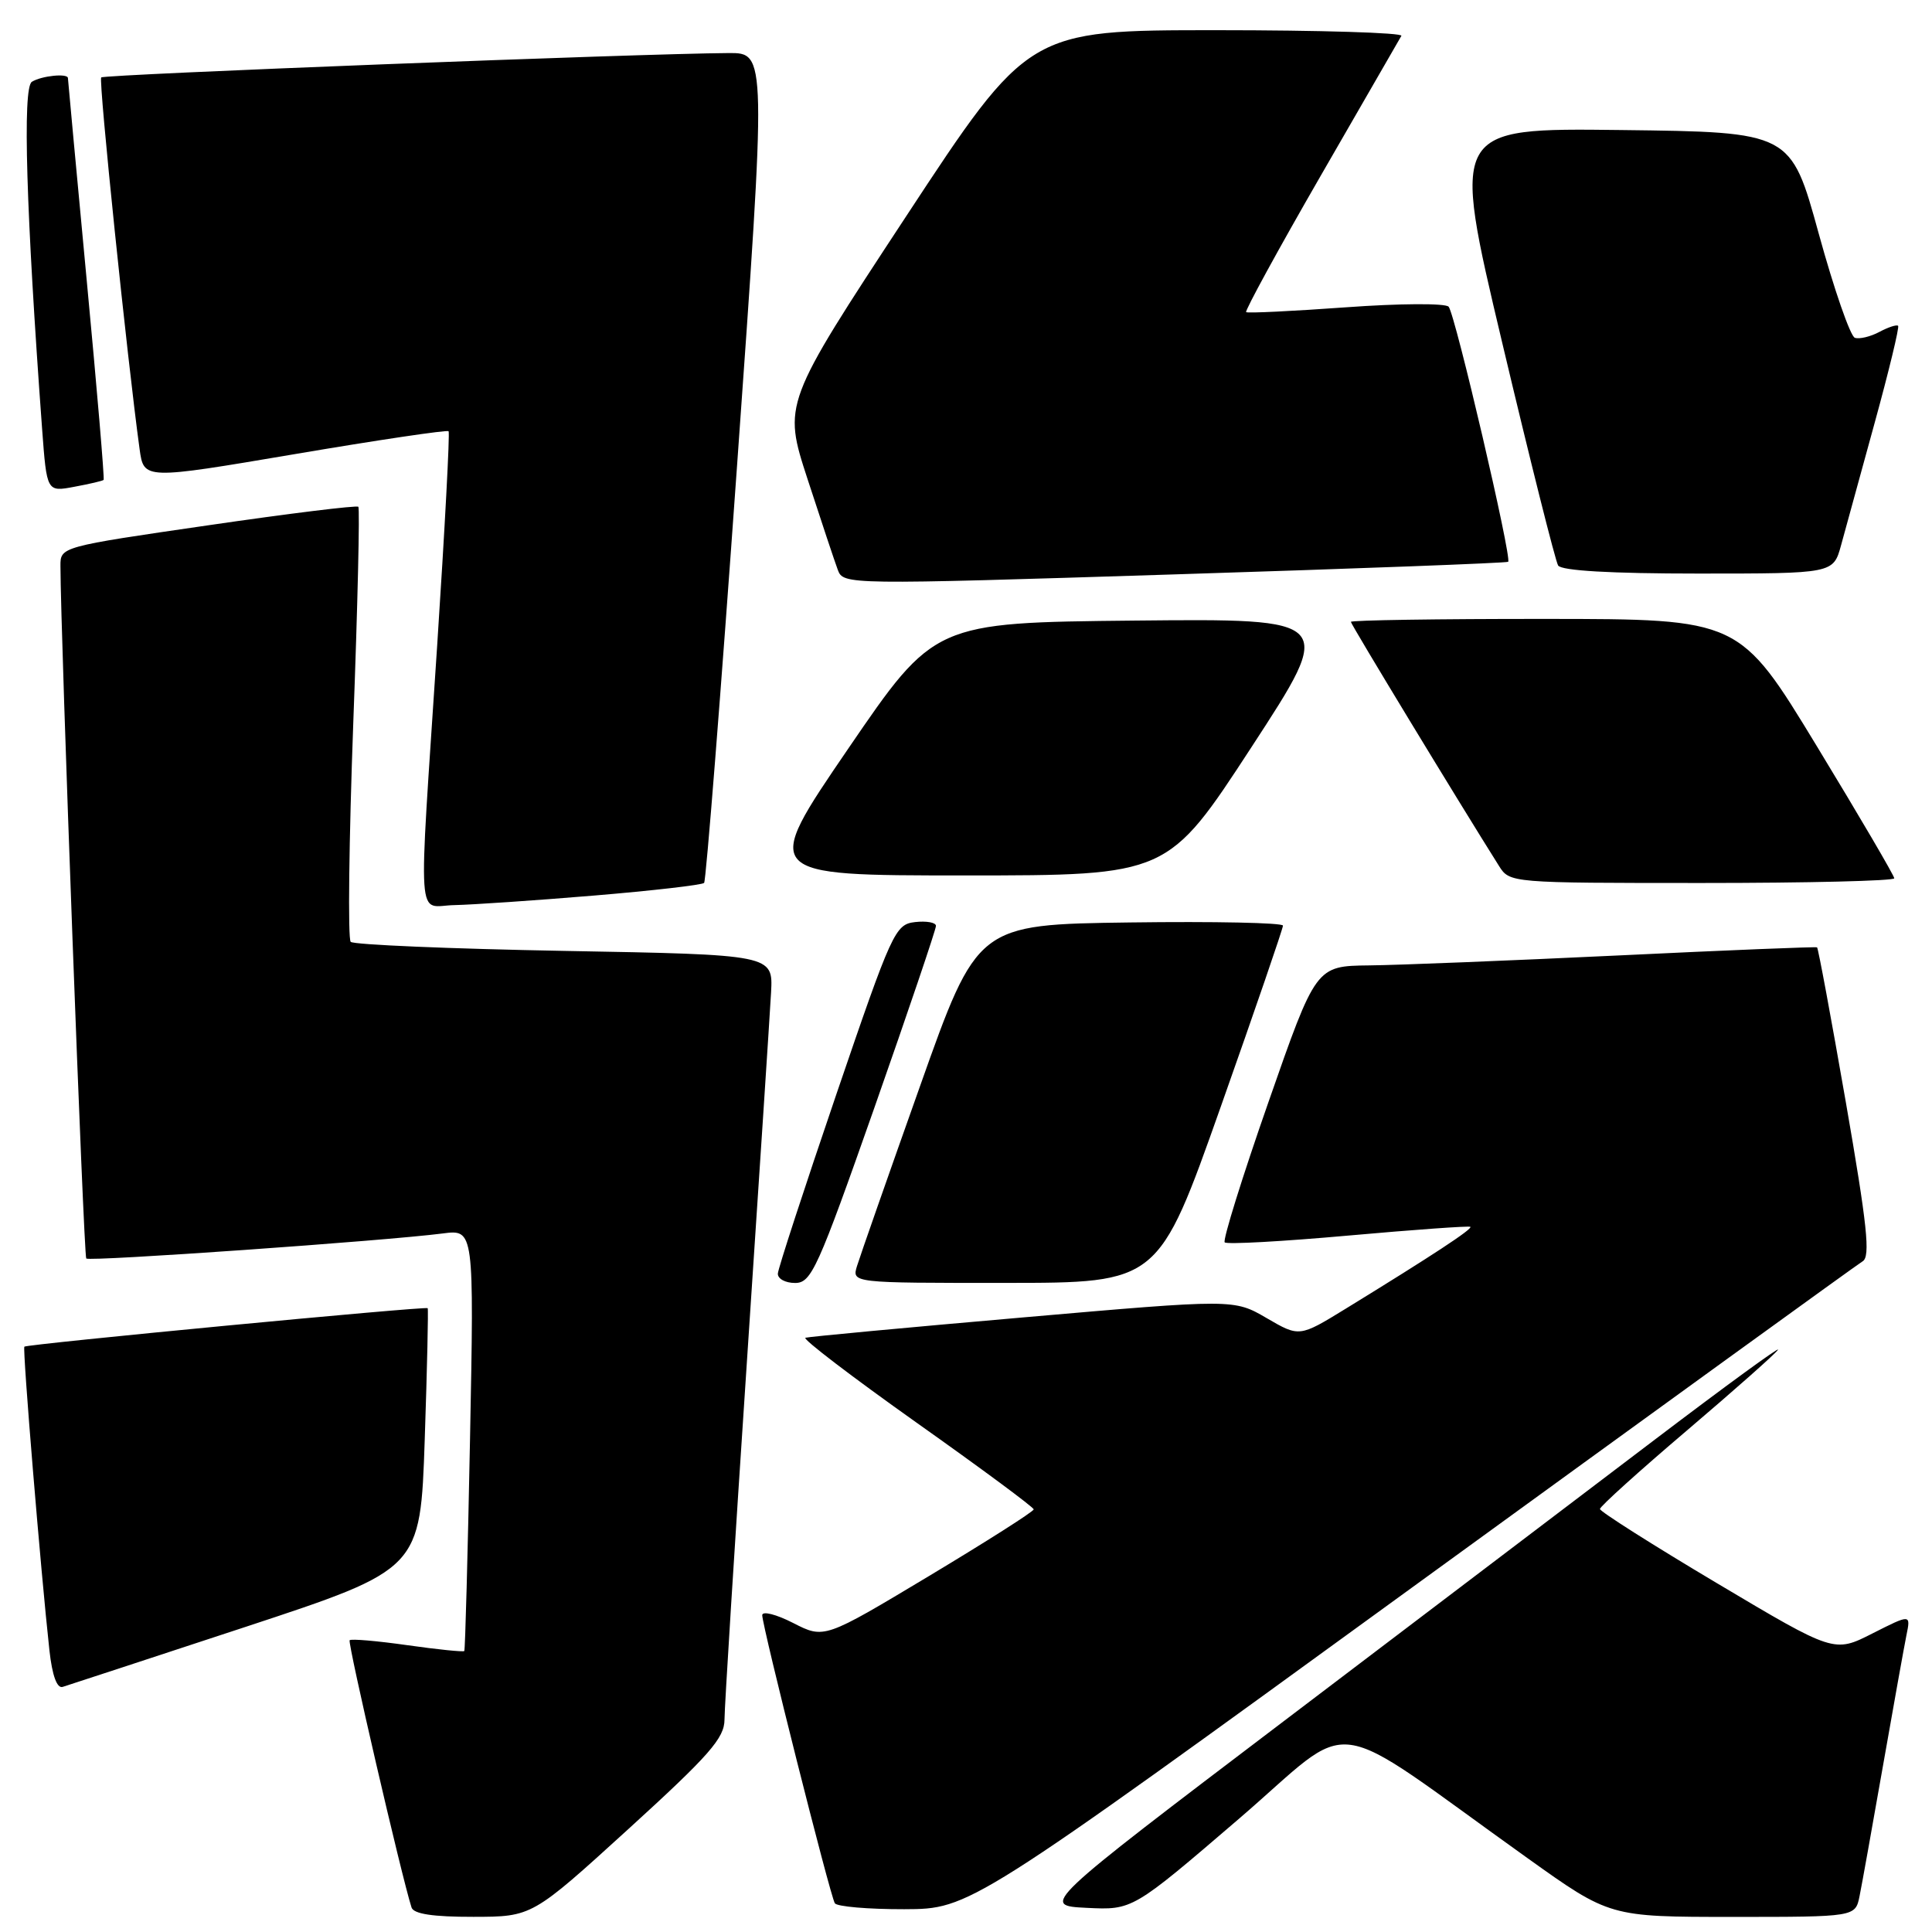 <?xml version="1.0" encoding="UTF-8" standalone="no"?>
<!DOCTYPE svg PUBLIC "-//W3C//DTD SVG 1.1//EN" "http://www.w3.org/Graphics/SVG/1.1/DTD/svg11.dtd" >
<svg xmlns="http://www.w3.org/2000/svg" xmlns:xlink="http://www.w3.org/1999/xlink" version="1.1" viewBox="0 0 256 256">
 <g >
 <path fill="currentColor"
d=" M 83.25 242.37 C 94.02 232.56 96.00 230.30 96.00 227.84 C 96.00 226.23 97.33 205.02 98.95 180.71 C 100.57 156.39 102.02 134.25 102.17 131.50 C 102.44 126.50 102.44 126.50 74.80 126.00 C 59.60 125.72 46.85 125.18 46.47 124.80 C 46.08 124.41 46.24 111.37 46.81 95.81 C 47.39 80.26 47.69 67.35 47.48 67.15 C 47.27 66.94 38.30 68.04 27.55 69.61 C 8.06 72.44 8.00 72.46 8.01 74.98 C 8.03 84.25 11.09 166.43 11.43 166.76 C 11.84 167.18 50.99 164.43 58.66 163.44 C 62.82 162.90 62.82 162.90 62.28 190.70 C 61.98 205.99 61.64 218.62 61.52 218.77 C 61.40 218.91 58.01 218.57 54.00 218.00 C 49.99 217.43 46.54 217.13 46.33 217.34 C 46.03 217.64 53.21 248.65 54.53 252.75 C 54.81 253.61 57.37 254.00 62.72 253.99 C 70.50 253.98 70.50 253.98 83.25 242.37 Z  M 246.40 251.25 C 246.71 249.74 248.10 241.97 249.50 234.00 C 250.90 226.03 252.30 218.23 252.61 216.69 C 253.19 213.87 253.19 213.87 248.11 216.44 C 243.03 219.02 243.03 219.02 227.52 209.79 C 218.98 204.71 212.00 200.28 212.00 199.95 C 212.00 199.62 217.18 194.94 223.52 189.55 C 229.85 184.16 235.29 179.35 235.59 178.85 C 235.90 178.35 228.58 183.69 219.32 190.72 C 210.06 197.75 187.95 214.53 170.19 228.00 C 137.90 252.50 137.90 252.50 143.99 252.80 C 150.07 253.10 150.07 253.10 164.13 241.03 C 180.00 227.40 175.14 226.74 202.40 246.21 C 213.30 254.00 213.30 254.00 229.57 254.00 C 245.84 254.00 245.84 254.00 246.40 251.25 Z  M 187.00 210.43 C 219.18 187.05 246.09 167.56 246.81 167.13 C 247.86 166.51 247.42 162.37 244.58 146.03 C 242.63 134.85 240.92 125.62 240.77 125.53 C 240.62 125.43 228.80 125.91 214.50 126.60 C 200.20 127.28 185.32 127.88 181.44 127.92 C 174.37 128.00 174.37 128.00 168.07 146.05 C 164.60 155.97 162.00 164.33 162.28 164.62 C 162.57 164.91 169.94 164.50 178.65 163.72 C 187.37 162.94 194.65 162.42 194.83 162.56 C 195.17 162.83 189.78 166.37 178.33 173.40 C 172.17 177.18 172.17 177.18 167.83 174.65 C 163.50 172.13 163.50 172.13 135.50 174.57 C 120.10 175.91 107.15 177.12 106.72 177.26 C 106.29 177.40 112.92 182.46 121.45 188.51 C 129.98 194.55 136.97 199.72 136.97 200.00 C 136.97 200.28 130.73 204.25 123.10 208.83 C 109.22 217.16 109.22 217.16 105.11 215.06 C 102.85 213.90 101.00 213.44 101.00 214.02 C 101.00 215.48 109.99 251.18 110.62 252.19 C 110.89 252.63 115.03 252.99 119.81 252.98 C 128.50 252.95 128.50 252.95 187.00 210.43 Z  M 32.60 215.55 C 55.70 207.93 55.70 207.93 56.28 190.73 C 56.60 181.27 56.77 173.44 56.67 173.34 C 56.39 173.06 3.56 178.10 3.23 178.44 C 2.96 178.71 5.41 208.32 6.55 218.69 C 6.92 222.03 7.55 223.76 8.31 223.52 C 8.97 223.32 19.89 219.73 32.60 215.55 Z  M 115.87 146.75 C 120.36 133.96 124.03 123.13 124.02 122.68 C 124.01 122.23 122.76 122.01 121.25 122.18 C 118.61 122.49 118.20 123.39 110.82 145.00 C 106.60 157.38 103.11 168.06 103.07 168.75 C 103.03 169.44 104.06 170.00 105.35 170.00 C 107.51 170.00 108.34 168.16 115.87 146.75 Z  M 161.75 146.67 C 166.29 133.84 170.00 123.03 170.00 122.65 C 170.00 122.27 160.89 122.08 149.75 122.23 C 129.50 122.50 129.50 122.50 121.88 144.00 C 117.68 155.82 113.94 166.51 113.56 167.75 C 112.87 170.00 112.87 170.00 133.18 169.99 C 153.50 169.99 153.50 169.99 161.75 146.67 Z  M 78.67 118.67 C 86.47 118.02 93.05 117.26 93.30 116.99 C 93.55 116.72 95.52 91.86 97.66 61.75 C 101.57 7.00 101.57 7.00 96.53 7.03 C 84.94 7.10 13.80 9.86 13.41 10.26 C 13.04 10.63 16.86 47.61 18.50 59.53 C 19.06 63.56 19.06 63.56 39.08 60.17 C 50.10 58.30 59.26 56.94 59.44 57.14 C 59.62 57.34 58.94 70.10 57.93 85.50 C 55.41 123.89 55.15 120.01 60.25 119.93 C 62.59 119.88 70.88 119.32 78.67 118.67 Z  M 251.00 116.38 C 251.00 116.04 246.39 108.17 240.75 98.89 C 230.50 82.02 230.50 82.02 204.75 82.01 C 190.59 82.00 179.00 82.18 179.00 82.40 C 179.00 82.73 193.31 106.31 198.63 114.75 C 200.04 116.99 200.19 117.00 225.52 117.00 C 239.54 117.00 251.00 116.72 251.00 116.38 Z  M 165.84 98.98 C 176.93 81.97 176.93 81.97 150.36 82.23 C 123.80 82.50 123.80 82.50 112.36 99.25 C 100.92 116.00 100.92 116.00 127.83 116.00 C 154.74 116.00 154.74 116.00 165.84 98.98 Z  M 199.84 74.44 C 200.37 74.00 192.81 41.60 191.95 40.64 C 191.53 40.17 185.47 40.20 178.34 40.72 C 171.28 41.23 165.33 41.52 165.12 41.36 C 164.92 41.21 169.36 33.07 175.00 23.29 C 180.64 13.51 185.45 5.16 185.69 4.75 C 185.93 4.34 174.90 4.00 161.19 4.00 C 136.27 4.00 136.27 4.00 120.01 28.75 C 103.75 53.50 103.75 53.50 107.01 63.50 C 108.80 69.00 110.60 74.40 111.01 75.50 C 111.75 77.49 112.04 77.49 155.63 76.11 C 179.76 75.35 199.65 74.60 199.84 74.44 Z  M 243.95 72.25 C 244.51 70.19 246.52 62.88 248.41 56.00 C 250.30 49.13 251.69 43.36 251.51 43.17 C 251.32 42.99 250.21 43.35 249.03 43.98 C 247.85 44.61 246.39 44.96 245.78 44.76 C 245.18 44.56 243.02 38.34 240.99 30.95 C 237.29 17.50 237.29 17.50 214.80 17.23 C 192.30 16.96 192.30 16.96 199.05 45.41 C 202.76 61.06 206.10 74.35 206.46 74.93 C 206.89 75.62 213.41 76.00 225.02 76.00 C 242.92 76.00 242.92 76.00 243.95 72.25 Z  M 13.73 63.59 C 13.86 63.47 12.85 51.52 11.48 37.03 C 10.12 22.55 9.00 10.54 9.00 10.35 C 9.00 9.68 5.49 10.04 4.22 10.84 C 2.97 11.64 3.46 27.99 5.58 56.84 C 6.20 65.19 6.20 65.19 9.85 64.50 C 11.86 64.13 13.61 63.72 13.73 63.59 Z "/>
</g>
</svg>